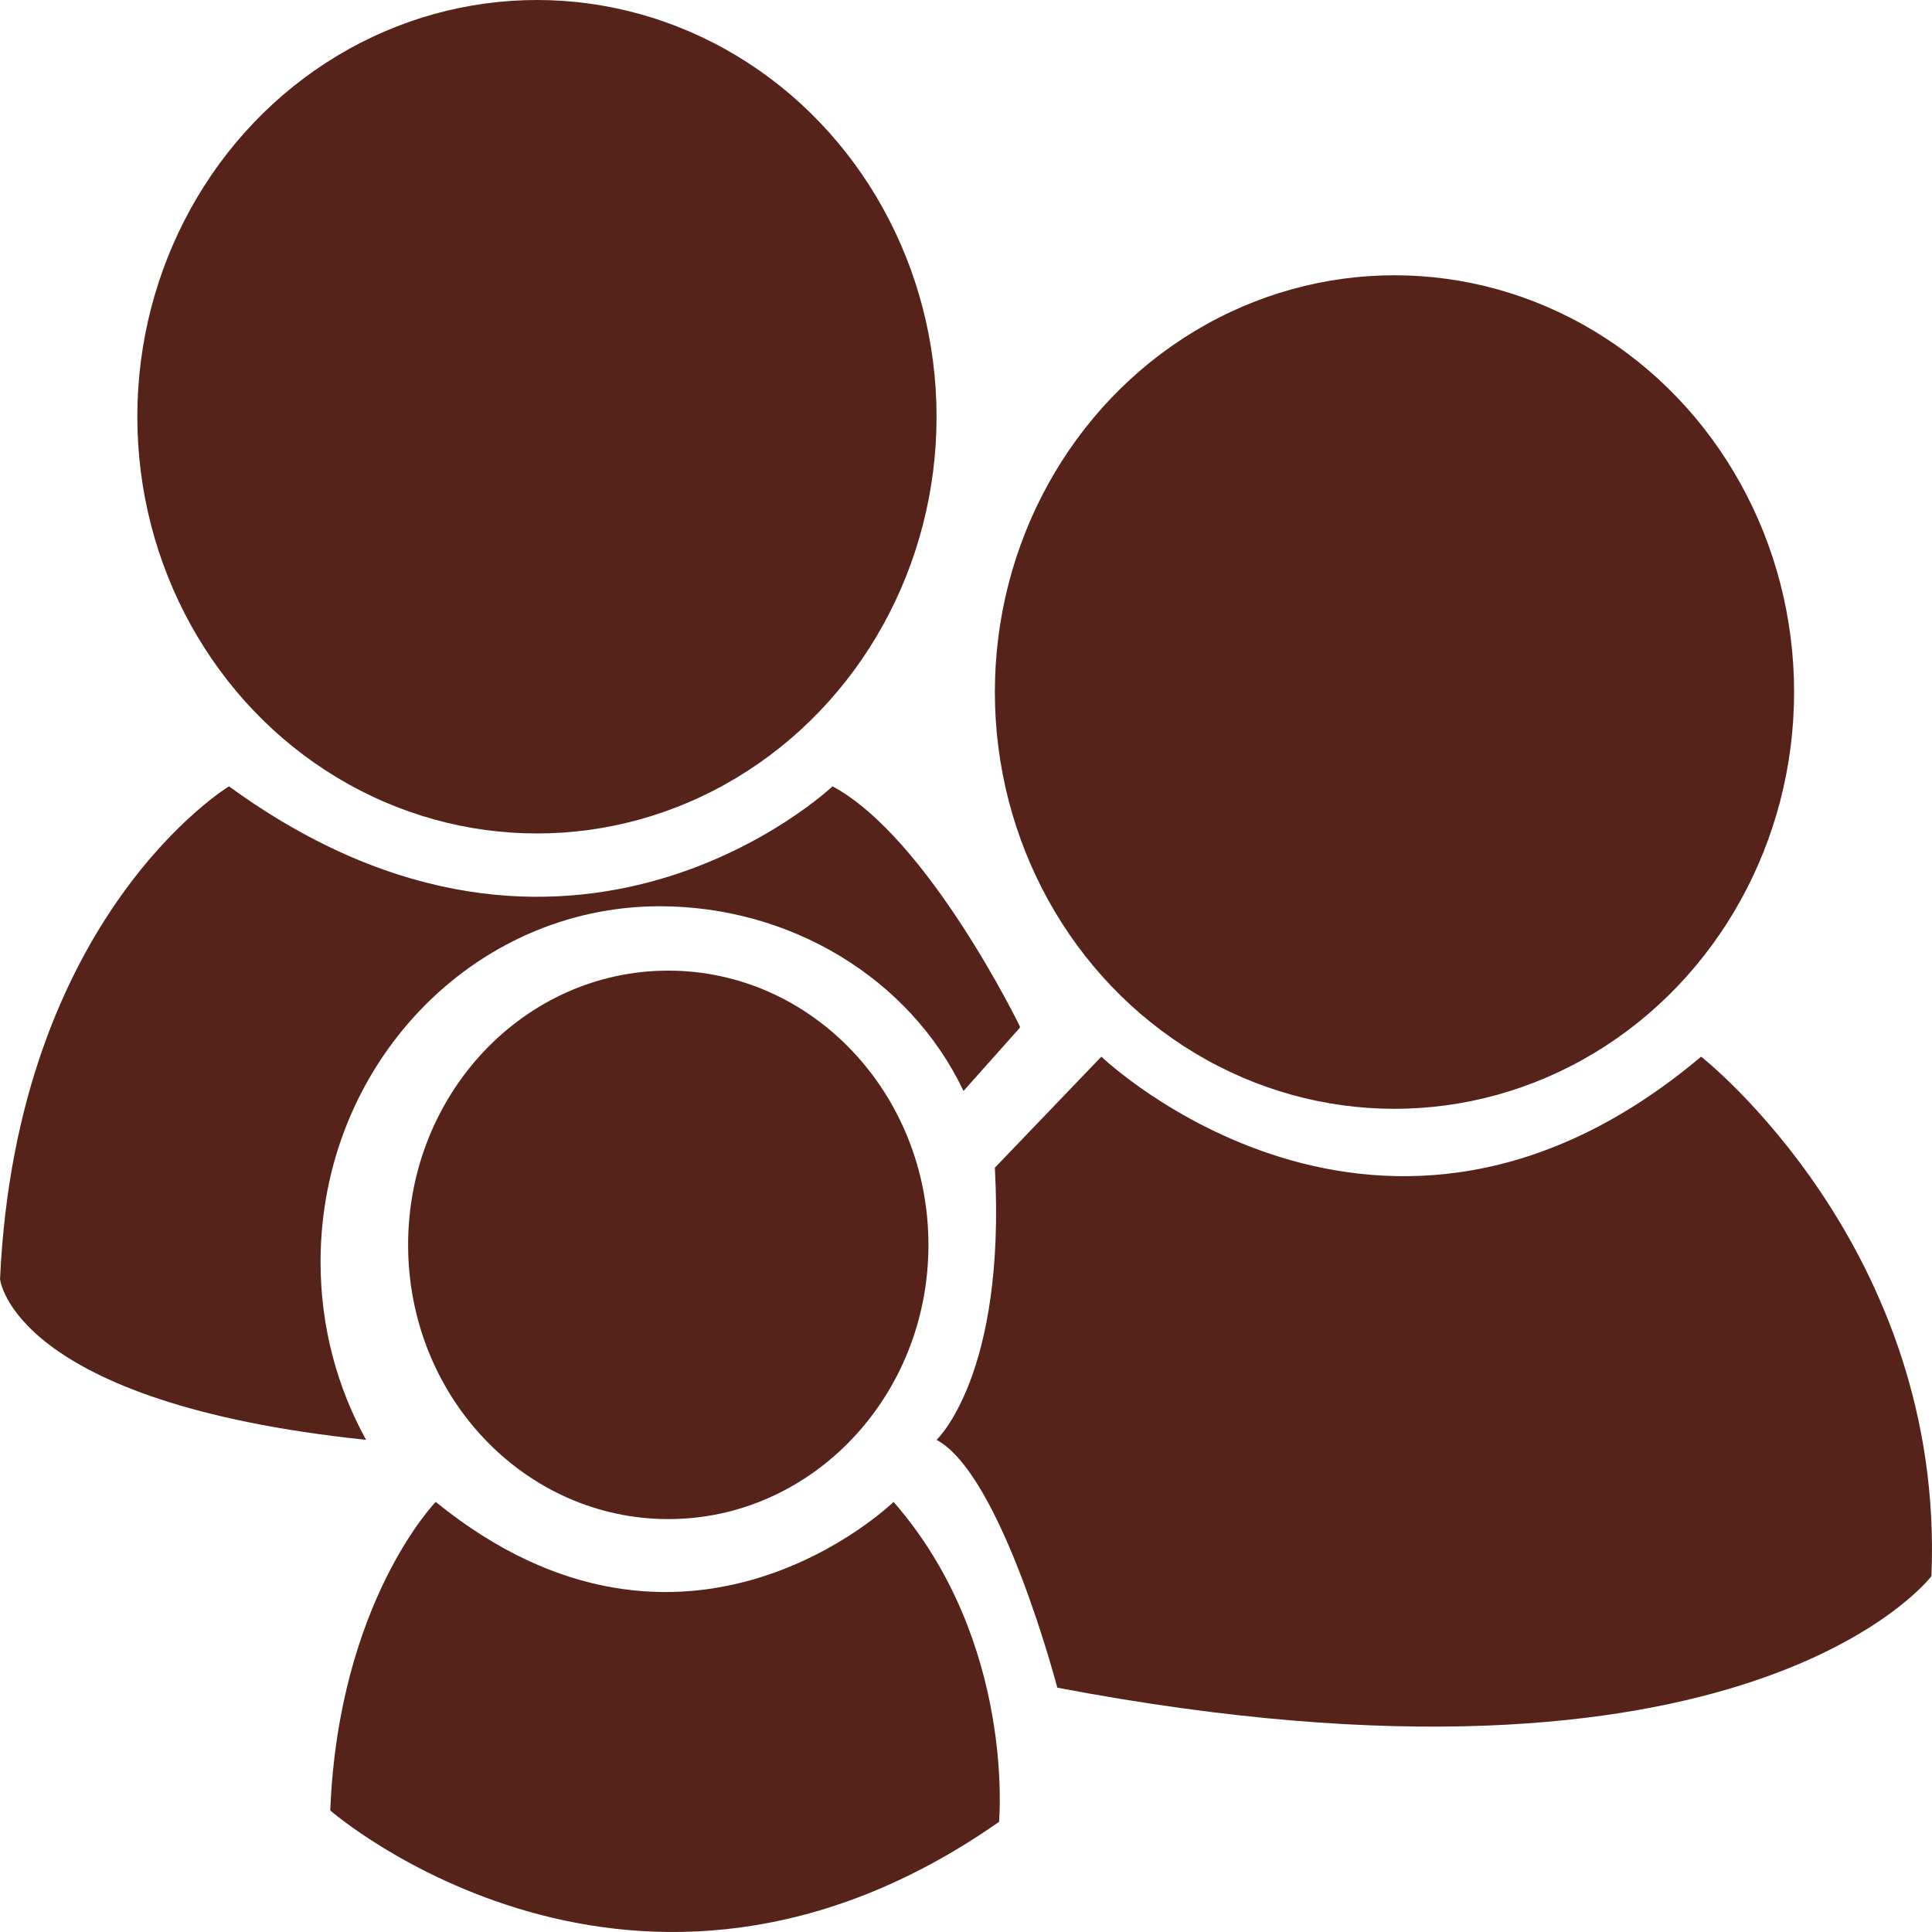 <?xml version="1.0" encoding="utf-8"?>
<!-- Generator: Adobe Illustrator 15.1.0, SVG Export Plug-In . SVG Version: 6.00 Build 0)  -->
<!DOCTYPE svg PUBLIC "-//W3C//DTD SVG 1.1//EN" "http://www.w3.org/Graphics/SVG/1.1/DTD/svg11.dtd">
<svg version="1.1" id="Layer_1" xmlns="http://www.w3.org/2000/svg" xmlns:xlink="http://www.w3.org/1999/xlink" x="0px" y="0px"
	 width="50px" height="50px" viewBox="0 0 50 50" enable-background="new 0 0 50 50" xml:space="preserve">
<g>
	<ellipse fill="#55231A" cx="13.896" cy="10.785" rx="10.342" ry="10.785"/>
	<ellipse fill="#55231A" cx="36.089" cy="17.91" rx="10.342" ry="10.786"/>
	<path fill="#55231A" d="M26.394,26.597c0-0.013-0.001-0.024-0.001-0.037c0,0-2.369-4.879-4.847-6.21c0,0-6.787,6.432-15.62,0
		c0,0-5.494,3.328-5.925,12.753c0,0,0.313,3.201,9.473,4.16c-0.747-1.354-1.178-2.925-1.178-4.602c0-5.086,3.931-9.207,8.78-9.207
		c3.35,0,6.458,1.836,7.86,4.78L26.394,26.597z"/>
	<path fill="#55231A" d="M28.503,27.346c0,0,7.264,6.961,15.522,0c0,0,6.318,4.944,5.96,13.445c0,0-4.739,6.284-22.622,2.886
		c0,0-1.437-5.508-3.125-6.414c0,0,1.801-1.672,1.509-7.043L28.503,27.346z"/>
	<ellipse fill="#55231A" cx="17.295" cy="32.217" rx="6.733" ry="7.097"/>
	<path fill="#55231A" d="M11.276,38.869c0,0-2.514,2.588-2.729,7.986c0,0,7.9,6.875,17.308,0.295c0,0,0.431-4.658-2.729-8.281
		C23.125,38.869,17.739,44.118,11.276,38.869z"/>
</g>
</svg>
